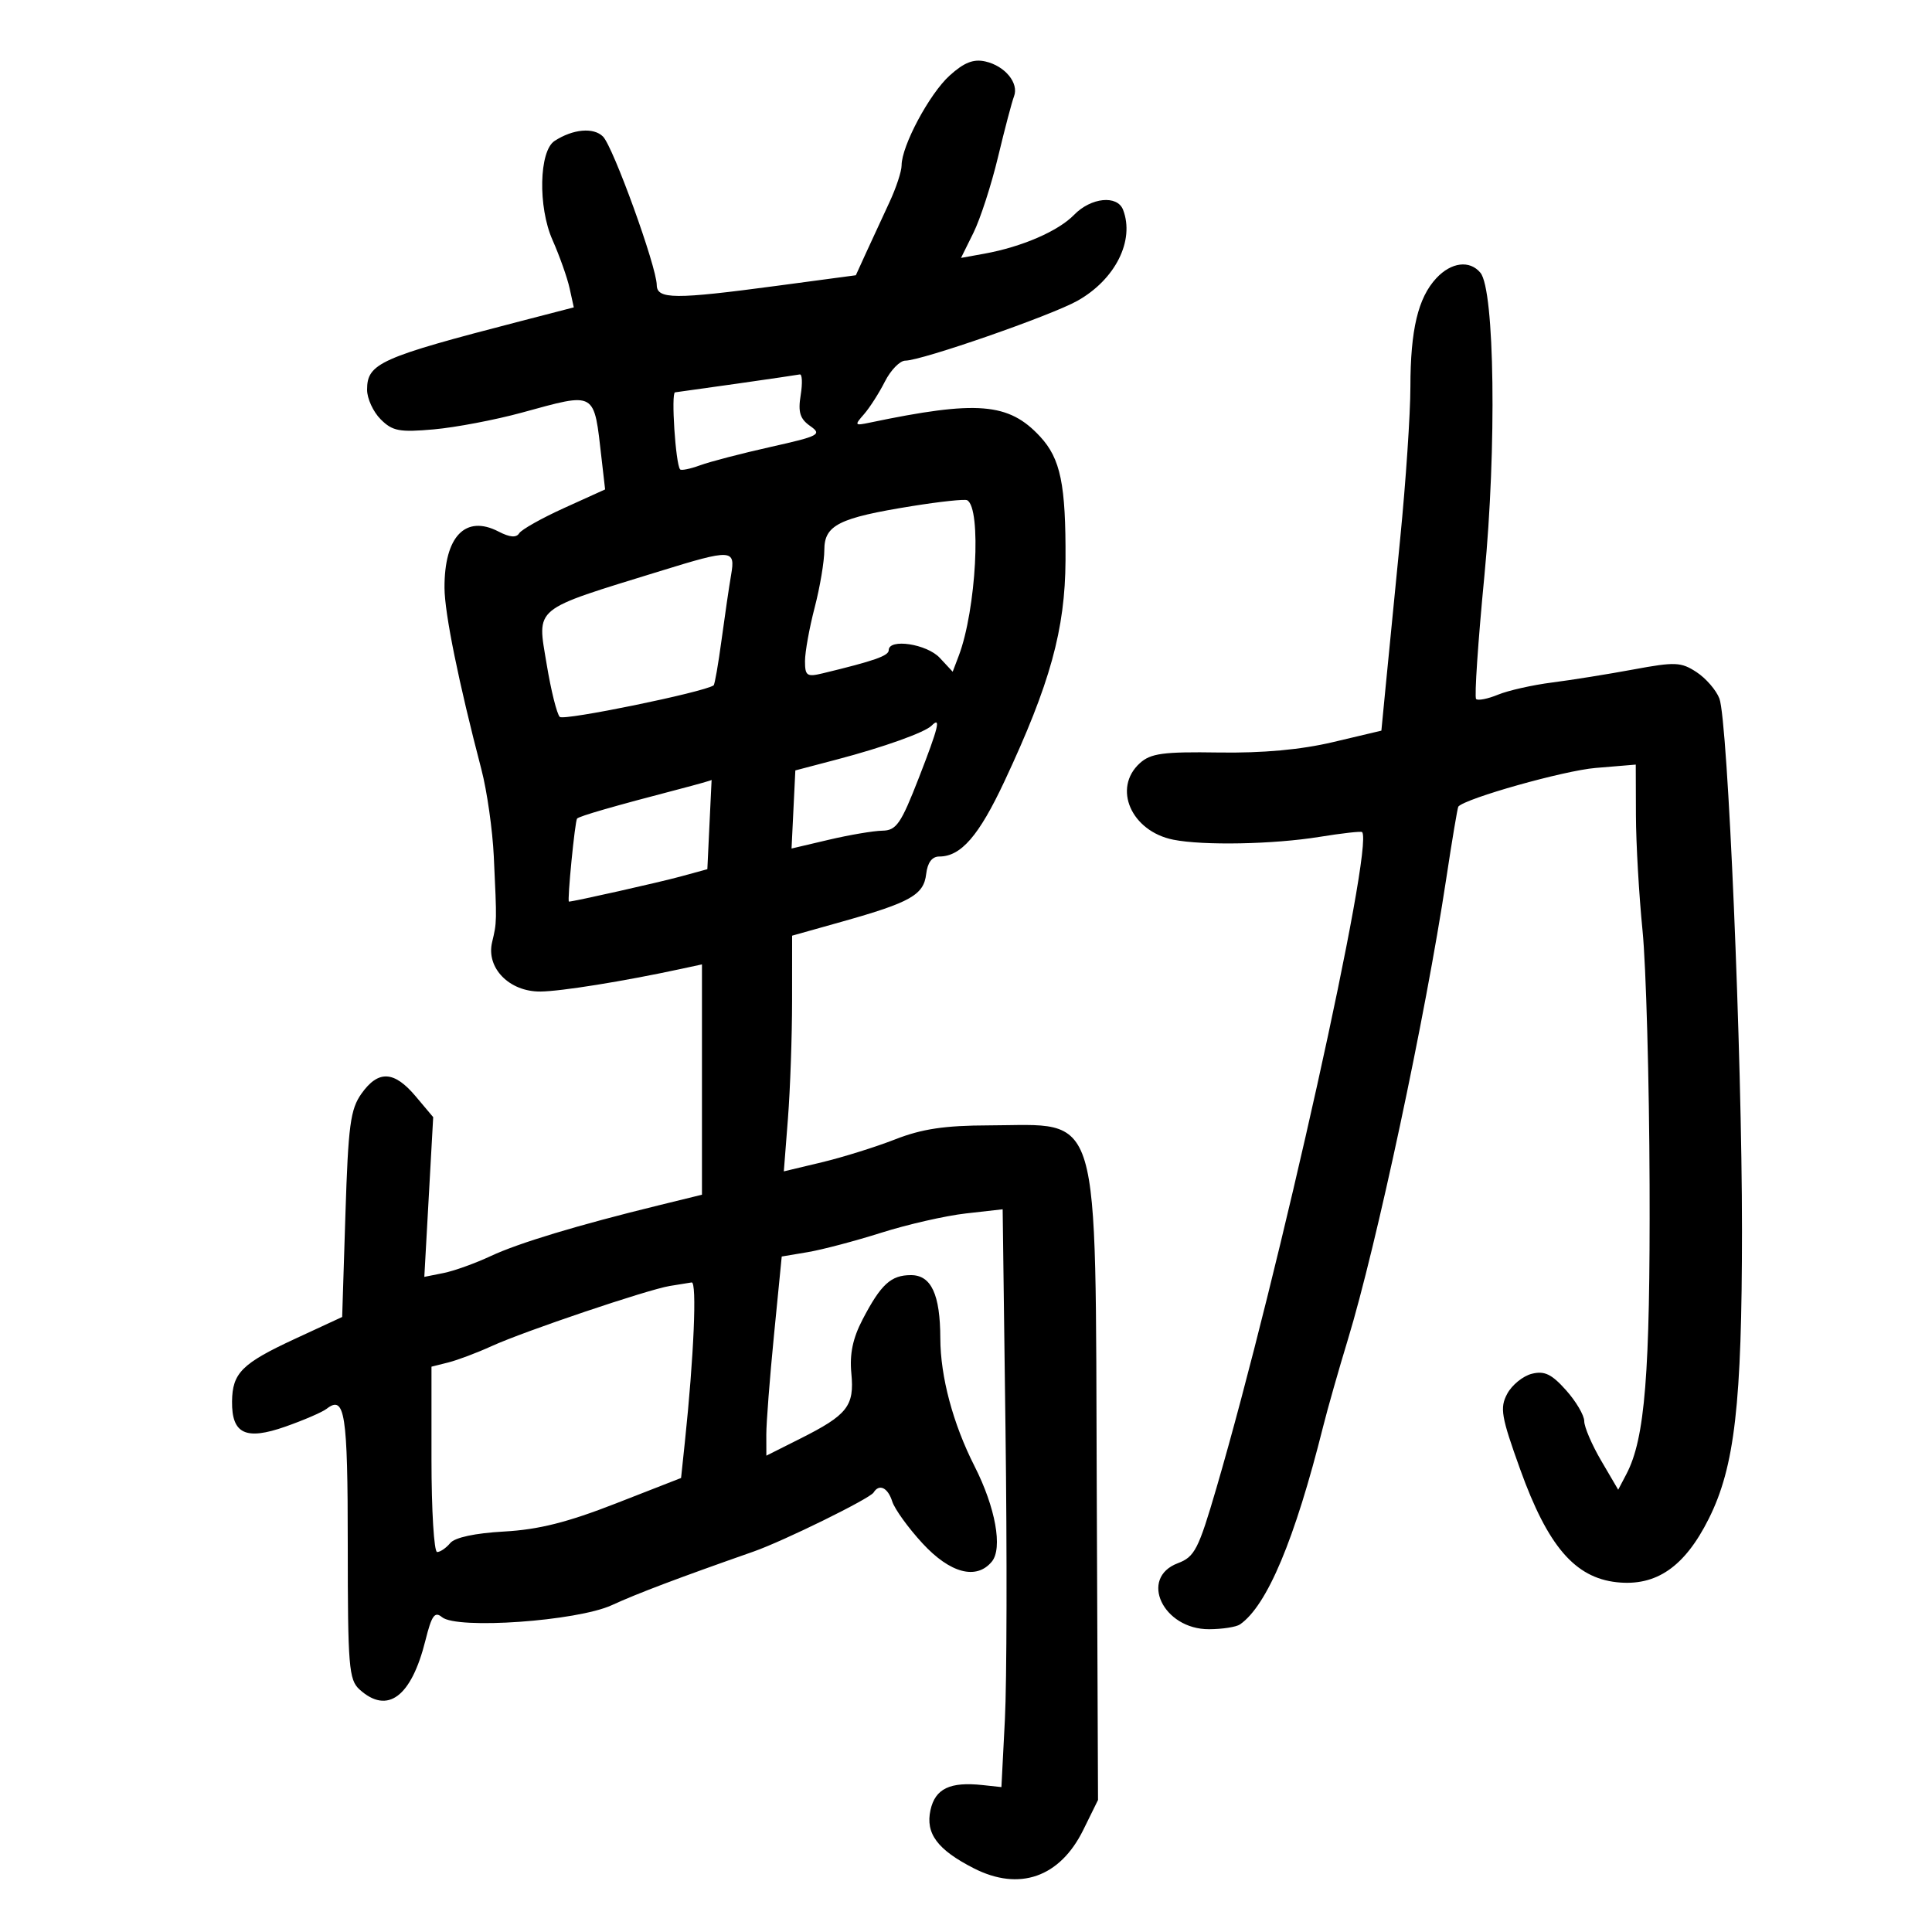 <svg xmlns="http://www.w3.org/2000/svg" width="300" height="300" viewBox="0 0 300 300" version="1.1">
	<path d="M 147.451 11.738 C 144.321 14.574, 140 22.654, 140 25.673 C 140 26.606, 139.145 29.198, 138.099 31.434 C 137.053 33.670, 135.455 37.129, 134.546 39.121 L 132.895 42.741 120.697 44.373 C 104.740 46.508, 102.006 46.490, 101.979 44.250 C 101.945 41.374, 95.212 22.783, 93.632 21.204 C 92.168 19.740, 88.963 20.030, 86.113 21.885 C 83.705 23.452, 83.519 32.125, 85.785 37.246 C 86.891 39.746, 88.089 43.127, 88.447 44.760 L 89.099 47.729 80.800 49.879 C 58.974 55.530, 57 56.413, 57 60.523 C 57 61.885, 57.949 63.949, 59.110 65.110 C 60.944 66.944, 62.020 67.148, 67.360 66.673 C 70.737 66.372, 76.875 65.206, 81 64.080 C 92.701 60.888, 92.193 60.595, 93.416 71.249 L 93.961 75.998 87.617 78.874 C 84.127 80.457, 80.978 82.227, 80.619 82.808 C 80.173 83.529, 79.159 83.445, 77.419 82.542 C 72.275 79.874, 68.981 83.308, 69.022 91.297 C 69.042 95.262, 71.224 105.992, 74.757 119.500 C 75.620 122.800, 76.484 128.875, 76.678 133 C 77.161 143.290, 77.163 143.152, 76.414 146.301 C 75.460 150.308, 79.091 154.012, 83.924 153.965 C 87.130 153.934, 96.890 152.363, 105.750 150.451 L 109 149.750 109 167.633 L 109 185.515 102.250 187.170 C 89.642 190.260, 80.512 193.020, 76.176 195.053 C 73.798 196.167, 70.511 197.348, 68.870 197.676 L 65.888 198.272 66.577 185.871 L 67.266 173.470 64.544 170.235 C 61.200 166.261, 58.752 166.135, 56.139 169.805 C 54.405 172.239, 54.075 174.718, 53.637 188.555 L 53.132 204.500 45.829 207.883 C 37.562 211.713, 36.077 213.190, 36.032 217.628 C 35.981 222.663, 38.160 223.689, 44.313 221.527 C 47.166 220.524, 50.043 219.282, 50.706 218.766 C 53.559 216.547, 54 219.375, 54 239.904 C 54 258.771, 54.169 260.843, 55.829 262.345 C 60.164 266.268, 63.870 263.510, 66.059 254.730 C 67.028 250.839, 67.503 250.172, 68.634 251.111 C 70.963 253.044, 89.606 251.728, 95 249.250 C 98.972 247.426, 105.314 245.027, 117 240.930 C 121.688 239.286, 135.062 232.709, 135.650 231.758 C 136.521 230.347, 137.862 230.990, 138.546 233.146 C 138.921 234.326, 141.033 237.251, 143.241 239.646 C 147.531 244.299, 151.611 245.379, 154.004 242.495 C 155.727 240.419, 154.581 234.077, 151.324 227.667 C 147.982 221.089, 146.027 213.783, 146.012 207.815 C 145.995 200.995, 144.603 198, 141.453 198 C 138.341 198, 136.790 199.422, 133.940 204.891 C 132.416 207.814, 131.910 210.248, 132.198 213.257 C 132.684 218.330, 131.610 219.700, 124.250 223.397 L 119 226.034 118.992 222.767 C 118.987 220.970, 119.524 214.012, 120.185 207.305 L 121.386 195.111 125.443 194.428 C 127.674 194.053, 132.819 192.694, 136.877 191.408 C 140.934 190.123, 146.827 188.779, 149.973 188.424 L 155.692 187.777 156.136 222.138 C 156.381 241.037, 156.338 261.225, 156.040 267 L 155.500 277.500 152.577 277.185 C 147.512 276.639, 145.216 277.741, 144.485 281.066 C 143.687 284.704, 145.560 287.223, 151.210 290.106 C 158.284 293.717, 164.583 291.512, 168.206 284.157 L 170.500 279.500 170.303 231.263 C 170.056 170.855, 171.199 174.707, 153.533 174.748 C 146.698 174.765, 143.162 175.293, 139 176.921 C 135.975 178.104, 130.848 179.706, 127.606 180.481 L 121.712 181.890 122.350 173.695 C 122.701 169.188, 122.991 160.953, 122.994 155.396 L 123 145.291 130.750 143.113 C 141.383 140.124, 143.439 138.960, 143.816 135.718 C 144.023 133.943, 144.726 133, 145.844 133 C 149.219 133, 152 129.794, 155.966 121.332 C 163.067 106.179, 165.400 97.736, 165.453 87 C 165.511 75.211, 164.690 71.224, 161.495 67.778 C 156.626 62.527, 151.752 62.132, 135.027 65.632 C 132.705 66.118, 132.652 66.039, 134.157 64.325 C 135.038 63.321, 136.500 61.038, 137.405 59.250 C 138.311 57.462, 139.739 56, 140.580 56 C 143.097 56, 163.210 49.008, 167.299 46.710 C 173.184 43.405, 176.223 37.352, 174.393 32.582 C 173.497 30.246, 169.411 30.661, 166.790 33.354 C 164.320 35.893, 158.683 38.335, 152.864 39.389 L 149.227 40.048 151.159 36.143 C 152.222 33.995, 153.939 28.697, 154.976 24.369 C 156.012 20.041, 157.127 15.812, 157.452 14.971 C 158.251 12.909, 156.059 10.236, 153 9.543 C 151.162 9.126, 149.693 9.707, 147.451 11.738 M 223.032 43.196 C 220.194 46.243, 219.012 51.201, 219.006 60.089 C 219.003 64.264, 218.292 74.839, 217.426 83.589 C 216.560 92.340, 215.548 102.640, 215.176 106.478 L 214.500 113.456 207 115.231 C 201.997 116.415, 196.087 116.953, 189.250 116.848 C 180.618 116.715, 178.684 116.976, 177 118.500 C 172.721 122.373, 175.651 129.080, 182.194 130.389 C 186.838 131.318, 197.749 131.107, 204.875 129.951 C 208.381 129.382, 211.367 129.048, 211.510 129.208 C 213.377 131.303, 198.599 197.830, 188.883 231.070 C 186.098 240.597, 185.508 241.747, 182.897 242.733 C 176.817 245.028, 180.598 253.014, 187.750 252.985 C 189.813 252.976, 191.974 252.639, 192.553 252.235 C 196.765 249.295, 201.055 239.078, 205.459 221.500 C 206.147 218.750, 207.876 212.675, 209.299 208 C 213.750 193.381, 221.329 157.877, 224.562 136.500 C 225.477 130.450, 226.327 125.386, 226.450 125.246 C 227.593 123.953, 242.852 119.656, 247.750 119.247 L 254 118.726 254.026 126.613 C 254.040 130.951, 254.502 139, 255.052 144.500 C 255.602 150, 256.095 167.775, 256.147 184 C 256.242 213.351, 255.439 223.376, 252.553 228.884 L 251.274 231.324 248.637 226.824 C 247.187 224.349, 246 221.583, 246 220.678 C 246 219.772, 244.727 217.606, 243.170 215.865 C 240.935 213.363, 239.818 212.829, 237.854 213.322 C 236.486 213.665, 234.771 215.060, 234.042 216.421 C 232.867 218.617, 233.096 219.948, 236.066 228.198 C 240.337 240.064, 244.540 244.975, 251.037 245.687 C 257.167 246.359, 261.597 243.305, 265.337 235.827 C 269.369 227.766, 270.488 218.041, 270.494 191 C 270.501 163.716, 268.300 111.920, 266.988 108.469 C 266.494 107.169, 264.896 105.323, 263.438 104.367 C 261.035 102.793, 260.114 102.754, 253.643 103.954 C 249.714 104.683, 244.025 105.594, 241 105.980 C 237.975 106.366, 234.200 107.216, 232.611 107.869 C 231.023 108.522, 229.492 108.825, 229.209 108.542 C 228.927 108.260, 229.506 99.643, 230.497 89.393 C 232.415 69.546, 232.093 45.022, 229.878 42.353 C 228.219 40.354, 225.351 40.707, 223.032 43.196 M 114.500 59.566 C 109.550 60.271, 105.195 60.881, 104.822 60.923 C 104.181 60.996, 104.906 72.069, 105.606 72.885 C 105.787 73.096, 107.188 72.810, 108.718 72.248 C 110.248 71.686, 115.175 70.404, 119.667 69.399 C 127.214 67.710, 127.680 67.464, 125.808 66.153 C 124.220 65.041, 123.900 64.005, 124.328 61.367 C 124.628 59.515, 124.565 58.064, 124.187 58.143 C 123.809 58.221, 119.450 58.862, 114.500 59.566 M 141.646 78.582 C 130.243 80.414, 128 81.536, 128 85.411 C 128 87.154, 127.325 91.171, 126.500 94.339 C 125.675 97.506, 125 101.249, 125 102.657 C 125 104.944, 125.293 105.146, 127.750 104.553 C 135.756 102.621, 138 101.834, 138 100.961 C 138 99.097, 143.907 99.984, 145.928 102.153 L 147.933 104.306 148.869 101.844 C 151.586 94.699, 152.440 78.856, 150.173 77.671 C 149.803 77.478, 145.966 77.888, 141.646 78.582 M 102.500 88.680 C 82.480 94.865, 83.395 94.112, 84.889 103.159 C 85.556 107.197, 86.470 110.870, 86.922 111.321 C 87.546 111.946, 109.230 107.500, 110.810 106.424 C 110.981 106.308, 111.536 103.127, 112.044 99.356 C 112.552 95.585, 113.220 91.037, 113.529 89.250 C 114.218 85.265, 113.648 85.236, 102.500 88.680 M 144.648 112.685 C 143.594 113.739, 137.190 116.028, 130 117.920 L 123.500 119.630 123.205 125.694 L 122.911 131.758 128.705 130.395 C 131.892 129.645, 135.625 129.012, 137 128.989 C 139.193 128.952, 139.892 127.940, 142.691 120.748 C 145.740 112.915, 146.164 111.169, 144.648 112.685 M 105.500 122.524 C 95.337 125.173, 89.937 126.731, 89.608 127.111 C 89.273 127.498, 88.048 140, 88.345 140 C 89.057 140, 102.384 137.005, 105.669 136.107 L 109.837 134.967 110.169 127.981 C 110.351 124.139, 110.500 121.046, 110.500 121.108 C 110.500 121.170, 108.250 121.808, 105.500 122.524 M 104 199.684 C 100.537 200.255, 81.394 206.718, 76.360 209.017 C 74.084 210.056, 71.046 211.201, 69.610 211.562 L 67 212.217 67 226.608 C 67 234.524, 67.395 241, 67.878 241 C 68.360 241, 69.275 240.373, 69.911 239.608 C 70.634 238.736, 73.764 238.065, 78.283 237.814 C 83.641 237.515, 88.109 236.393, 95.628 233.456 L 105.756 229.500 106.348 223.892 C 107.747 210.631, 108.240 199.008, 107.398 199.136 C 106.904 199.211, 105.375 199.458, 104 199.684" stroke="none" fill="black" fill-rule="evenodd"/>
</svg>
